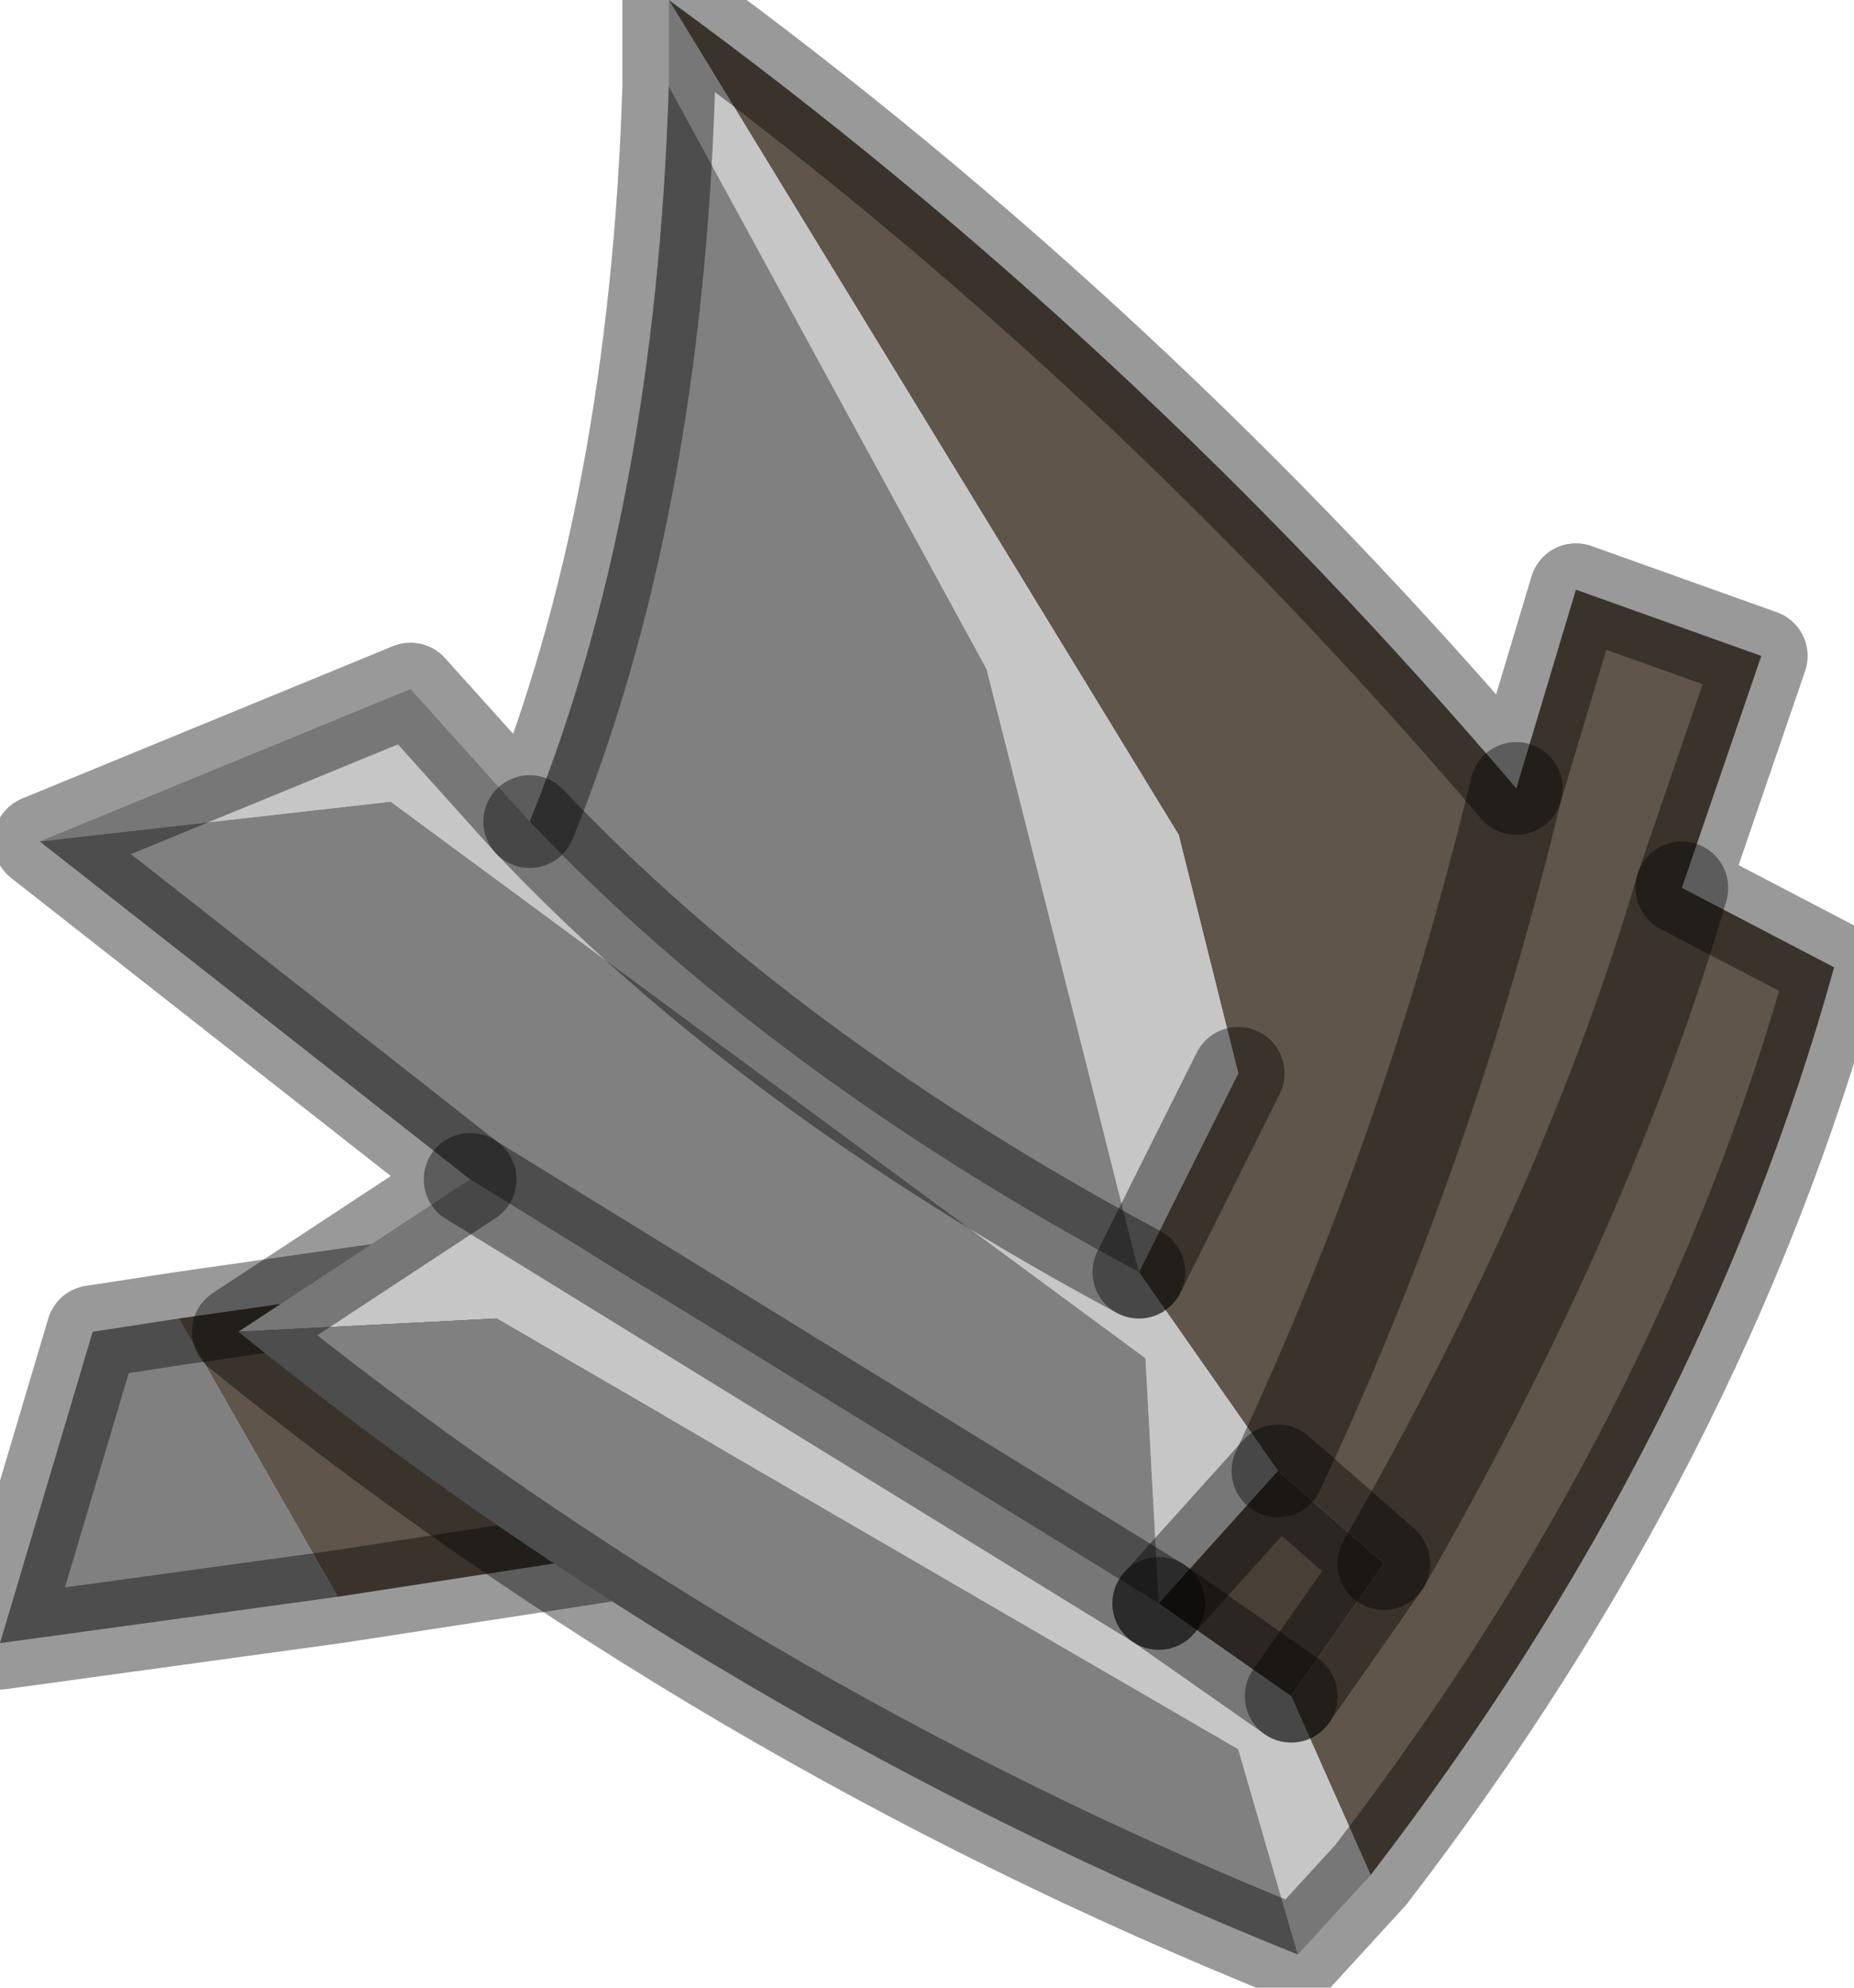 <?xml version="1.0" encoding="utf-8"?>
<svg version="1.1" id="Layer_1"
xmlns="http://www.w3.org/2000/svg"
xmlns:xlink="http://www.w3.org/1999/xlink"
width="14px" height="15px"
xml:space="preserve">
<g id="PathID_1881" transform="matrix(1, 0, 0, 1, 0, 0)">
<path style="fill:#808080;fill-opacity:1" d="M0 12.4L0.7 10.05L1.35 9.95L2.55 12.05L0 12.4" />
<path style="fill:#5F554A;fill-opacity:1" d="M4.85 9.45L5.15 11.65L2.55 12.05L1.35 9.95L4.85 9.45" />
<path style="fill:none;stroke-width:0.7;stroke-linecap:round;stroke-linejoin:round;stroke-miterlimit:3;stroke:#000000;stroke-opacity:0.4" d="M2.55 12.05L5.15 11.65L4.85 9.45L1.35 9.95L0.7 10.05L0 12.4L2.55 12.05z" />
</g>
<g id="PathID_1882" transform="matrix(1, 0, 0, 1, 0, 0)">
<path style="fill:#5F554A;fill-opacity:1" d="M9.75 12.8L10.45 11.8L9.65 11.1Q10.8 8.65 11.45 5.95Q10.8 8.65 9.65 11.1L8.6 9.6L9.35 8.1L8.9 6.3L5.05 0Q8.55 2.55 11.45 5.95L11.9 4.45L13.3 4.95L12.7 6.7L13.85 7.3Q12.85 10.9 10.35 14.15L9.75 12.8M12.7 6.7Q12 9.1 10.45 11.8Q12 9.1 12.7 6.7" />
<path style="fill:#C6C6C6;fill-opacity:1" d="M9.35 13.2L3.75 9.95L1.8 10.05L3.55 8.9L8.75 12.1L9.75 12.8L10.35 14.15L9.8 14.75L9.35 13.2M7.45 5.05L5.05 0.65L5.05 0L8.9 6.3L9.35 8.1L8.6 9.6L9.65 11.1L8.75 12.1L8.65 10.25L2.95 6.05L0.3 6.35L3.1 5.2L4 6.2Q5.8 8.1 8.6 9.6L7.45 5.05" />
<path style="fill:#808080;fill-opacity:1" d="M9.8 14.75Q5.45 13 1.8 10.05L3.75 9.95L9.35 13.2L9.8 14.75M3.55 8.9L0.3 6.35L2.95 6.05L8.65 10.25L8.75 12.1L3.55 8.9M8.6 9.6Q5.8 8.1 4 6.2Q4.95 3.85 5.05 0.65L7.45 5.05L8.6 9.6" />
<path style="fill:#484037;fill-opacity:1" d="M8.75 12.1L9.65 11.1L10.45 11.8L9.75 12.8L8.75 12.1" />
<path style="fill:none;stroke-width:0.7;stroke-linecap:round;stroke-linejoin:round;stroke-miterlimit:3;stroke:#000000;stroke-opacity:0.4" d="M5.05 0Q8.55 2.55 11.45 5.95L11.9 4.45L13.3 4.95L12.7 6.7L13.85 7.3Q12.85 10.9 10.35 14.15L9.8 14.75Q5.45 13 1.8 10.05L3.55 8.9L0.3 6.35L3.1 5.2L4 6.2Q4.95 3.85 5.05 0.65L5.05 0z" />
<path style="fill:none;stroke-width:0.7;stroke-linecap:round;stroke-linejoin:round;stroke-miterlimit:3;stroke:#000000;stroke-opacity:0.4" d="M9.35 8.1L8.6 9.6" />
<path style="fill:none;stroke-width:0.7;stroke-linecap:round;stroke-linejoin:round;stroke-miterlimit:3;stroke:#000000;stroke-opacity:0.4" d="M9.65 11.1Q10.8 8.65 11.45 5.95" />
<path style="fill:none;stroke-width:0.7;stroke-linecap:round;stroke-linejoin:round;stroke-miterlimit:3;stroke:#000000;stroke-opacity:0.4" d="M10.45 11.8Q12 9.1 12.7 6.7" />
<path style="fill:none;stroke-width:0.7;stroke-linecap:round;stroke-linejoin:round;stroke-miterlimit:3;stroke:#000000;stroke-opacity:0.4" d="M8.75 12.1L9.65 11.1L10.45 11.8L9.75 12.8" />
<path style="fill:none;stroke-width:0.7;stroke-linecap:round;stroke-linejoin:round;stroke-miterlimit:3;stroke:#000000;stroke-opacity:0.4" d="M8.75 12.1L3.55 8.9" />
<path style="fill:none;stroke-width:0.7;stroke-linecap:round;stroke-linejoin:round;stroke-miterlimit:3;stroke:#000000;stroke-opacity:0.4" d="M8.6 9.6Q5.8 8.1 4 6.2" />
<path style="fill:none;stroke-width:0.7;stroke-linecap:round;stroke-linejoin:round;stroke-miterlimit:3;stroke:#000000;stroke-opacity:0.4" d="M9.75 12.8L8.75 12.1" />
</g>
</svg>
